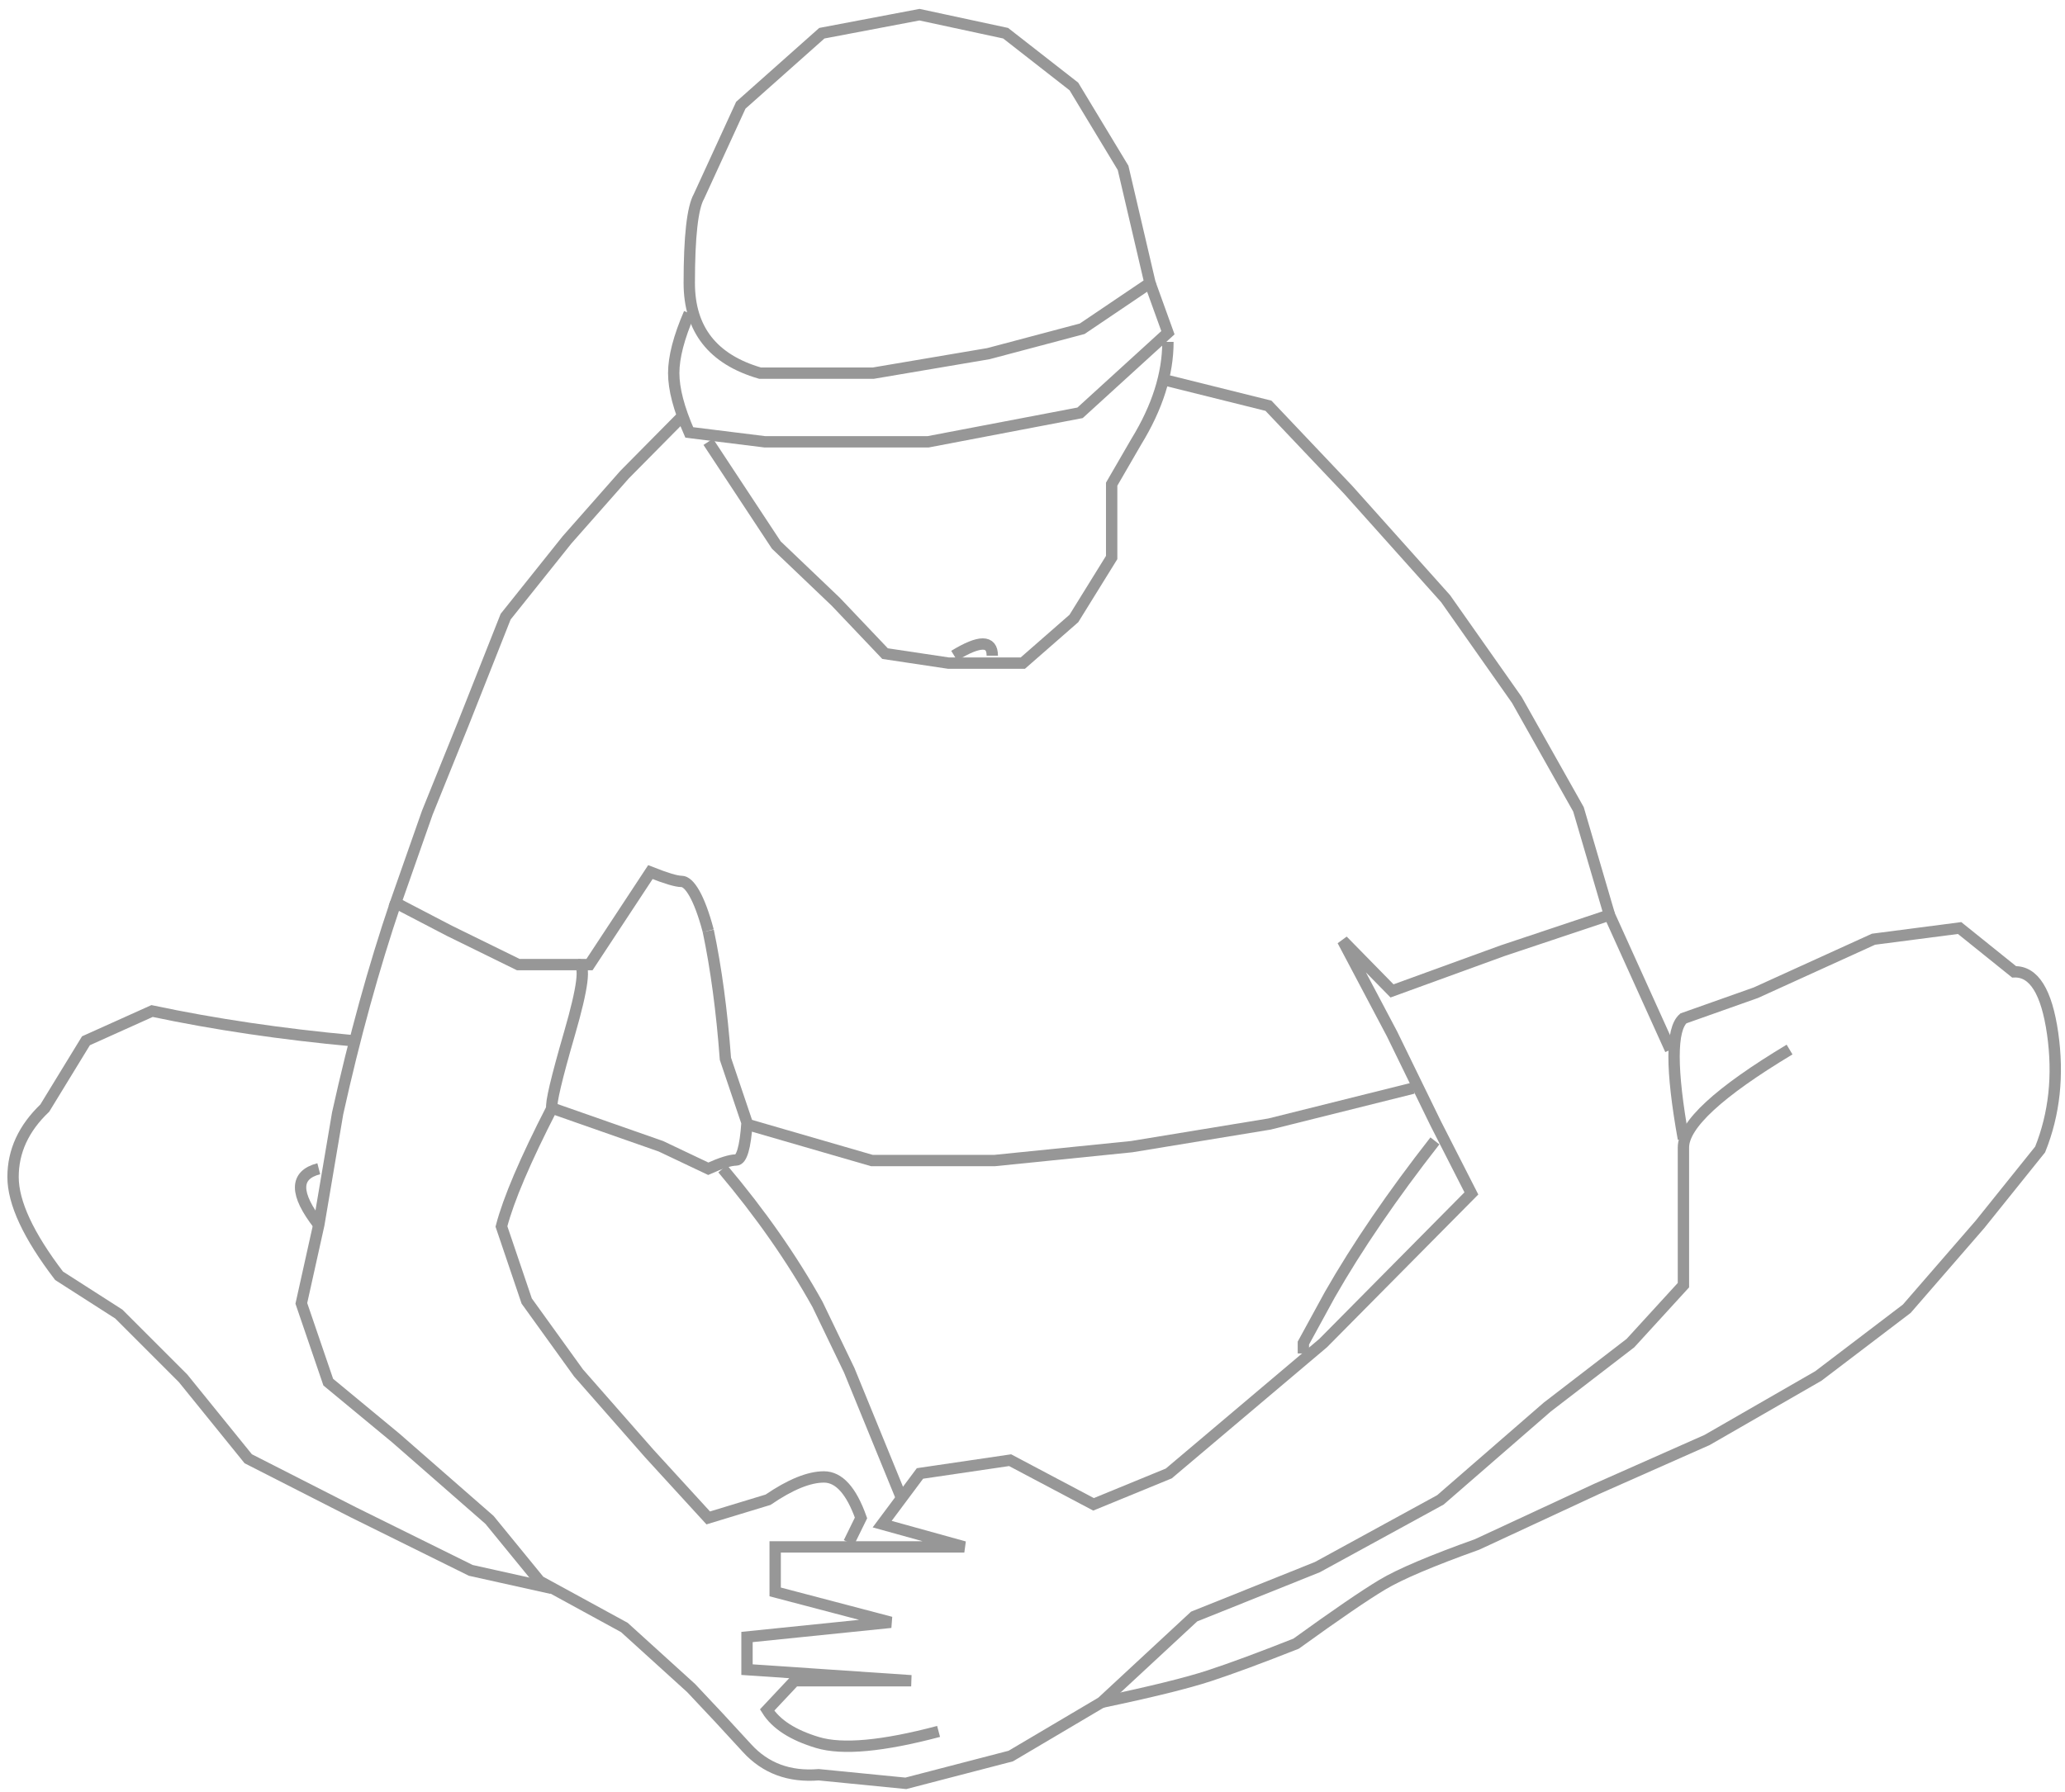<?xml version="1.0" encoding="UTF-8"?>
<svg width="182px" height="158px" viewBox="0 0 182 158" version="1.1" xmlns="http://www.w3.org/2000/svg" xmlns:xlink="http://www.w3.org/1999/xlink">
    <!-- Generator: Sketch 62 (91390) - https://sketch.com -->
    <title>Group 9</title>
    <desc>Created with Sketch.</desc>
    <g id="Page-1" stroke="none" stroke-width="1" fill="none" fill-rule="evenodd">
        <g id="Group-9" transform="translate(1.151, 1.294)" stroke="#979797">
            <path d="M100.204,23.654 L97.833,13.506 L93.497,6.329 L87.482,1.634 L79.888,-1.77635684e-15 L71.282,1.634 L64.141,7.983 L60.454,16.013 C59.883,17.017 59.598,19.564 59.598,23.654 C59.598,27.745 61.676,30.393 65.833,31.6 L75.826,31.6 L85.961,29.883 L94.228,27.689 L100.204,23.654 Z" id="Path"></path>
            <path d="M59.598,26.321 C58.684,28.435 58.228,30.195 58.228,31.6 C58.228,33.005 58.684,34.747 59.598,36.827 L66.259,37.654 L80.65,37.654 L94.041,35.098 L101.785,28.037 L100.204,23.654" id="Path-70"></path>
            <path d="M101.785,28.844 C101.785,31.681 100.853,34.618 98.989,37.654 L96.826,41.389 L96.826,47.854 L93.496,53.229 L88.995,57.165 L82.448,57.165 L76.854,56.327 L72.515,51.759 L67.269,46.753 L61.27,37.654" id="Path-71"></path>
            <path d="M58.916,35.472 L53.903,40.54 L48.823,46.299 L43.414,53.069 L39.683,62.497 L36.511,70.347 L33.721,78.295 L38.457,80.762 L44.53,83.743 L50.802,83.743 L56.172,75.588 C57.547,76.134 58.462,76.408 58.916,76.408 C59.598,76.408 60.478,77.781 61.27,80.762" id="Path-72"></path>
            <path d="M61.27,80.762 C61.966,84.076 62.47,87.837 62.784,92.045 L64.687,97.68 C64.536,99.872 64.213,100.969 63.72,100.969 C63.226,100.969 62.409,101.225 61.27,101.737 L57.099,99.757 L47.496,96.392 C47.369,96 47.889,93.794 49.054,89.774 C50.219,85.753 50.473,83.743 49.814,83.743" id="Path-73"></path>
            <path d="M33.721,78.295 C31.787,83.999 30.082,90.186 28.607,96.855 L26.944,106.688 L25.407,113.606 L27.78,120.55 L33.721,125.464 L41.992,132.694 L46.407,138.097 L53.877,142.177 L59.758,147.514 C61.424,149.27 63.068,151.036 64.687,152.813 C66.307,154.59 68.414,155.372 71.007,155.161 L78.685,155.918 L87.933,153.513 L95.946,148.773 L104.095,141.213 L114.954,136.859 L125.798,130.93 L135.216,122.749 L142.551,117.107 L147.219,112.001 C147.219,105.916 147.219,101.87 147.219,99.864 C147.219,97.858 150.337,94.98 156.573,91.23" id="Path-74"></path>
            <path d="M147.215,99.1 C146.119,92.978 146.119,89.439 147.215,88.483 L153.603,86.22 L163.97,81.504 L171.56,80.518 L176.361,84.379 C178.099,84.313 179.231,86.123 179.758,89.809 C180.284,93.494 179.917,96.905 178.658,100.039 L173.352,106.646 L166.904,114.078 L159.113,120.005 L149.308,125.648 L139.555,129.97 L129.038,134.856 C125.012,136.297 122.225,137.48 120.679,138.406 C119.132,139.332 116.6,141.065 113.083,143.605 C109.927,144.853 107.374,145.798 105.422,146.438 C103.471,147.078 100.312,147.857 95.946,148.773" id="Path-75"></path>
            <path d="M81.572,151.342 C76.646,152.648 73.092,152.975 70.912,152.322 C68.731,151.668 67.247,150.713 66.459,149.454 L68.88,146.875 L79.156,146.875 L64.687,145.895 L64.687,143.018 L77.36,141.722 L67.169,139.043 L67.169,135.076 L83.84,135.076 L76.599,133.068 L79.931,128.6 L87.876,127.43 L95.228,131.322 L101.861,128.6 L115.464,117.107 L128.53,103.913 L125.382,97.739 L121.536,89.853 L117.185,81.622 L121.536,86.061 L131.28,82.517 L140.7,79.368 L146.075,91.249" id="Path-76"></path>
            <polyline id="Path-77" points="140.7 79.368 137.968 70.054 132.536 60.406 126.258 51.483 117.675 41.89 110.646 34.475 101.785 32.269"></polyline>
            <polyline id="Path-78" points="123.4 94.634 110.741 97.796 98.589 99.791 86.528 101.013 75.687 101.013 64.687 97.824"></polyline>
            <path d="M125.316,99.283 C121.563,104.082 118.474,108.603 116.052,112.845 L113.723,117.107 L113.723,118.021" id="Path-79"></path>
            <path d="M62.543,101.737 C65.875,105.685 68.659,109.669 70.896,113.689 L73.696,119.503 L78.364,130.917" id="Path-80"></path>
            <path d="M47.496,96.392 C45.151,100.957 43.667,104.435 43.044,106.826 L45.27,113.398 L49.837,119.737 L56.082,126.851 L61.27,132.52 L66.542,130.917 C68.504,129.577 70.146,128.907 71.468,128.907 C72.789,128.907 73.878,130.111 74.735,132.52 L73.669,134.695" id="Path-81"></path>
            <path d="M29.979,90.456 C23.674,89.875 17.765,89.001 12.251,87.834 L6.425,90.456 L2.795,96.392 C0.932,98.17 0,100.193 0,102.461 C0,104.73 1.351,107.634 4.054,111.173 L9.323,114.55 L14.989,120.218 L20.727,127.304 L29.979,132.019 L40.342,137.145 L47.477,138.731" id="Path-82"></path>
            <path d="M26.944,101.737 C24.807,102.287 24.807,103.937 26.944,106.688" id="Path-83"></path>
            <path d="M82.947,56.508 C85.187,55.137 86.307,55.137 86.305,56.508" id="Path-84"></path>
        </g>
    </g>
</svg>